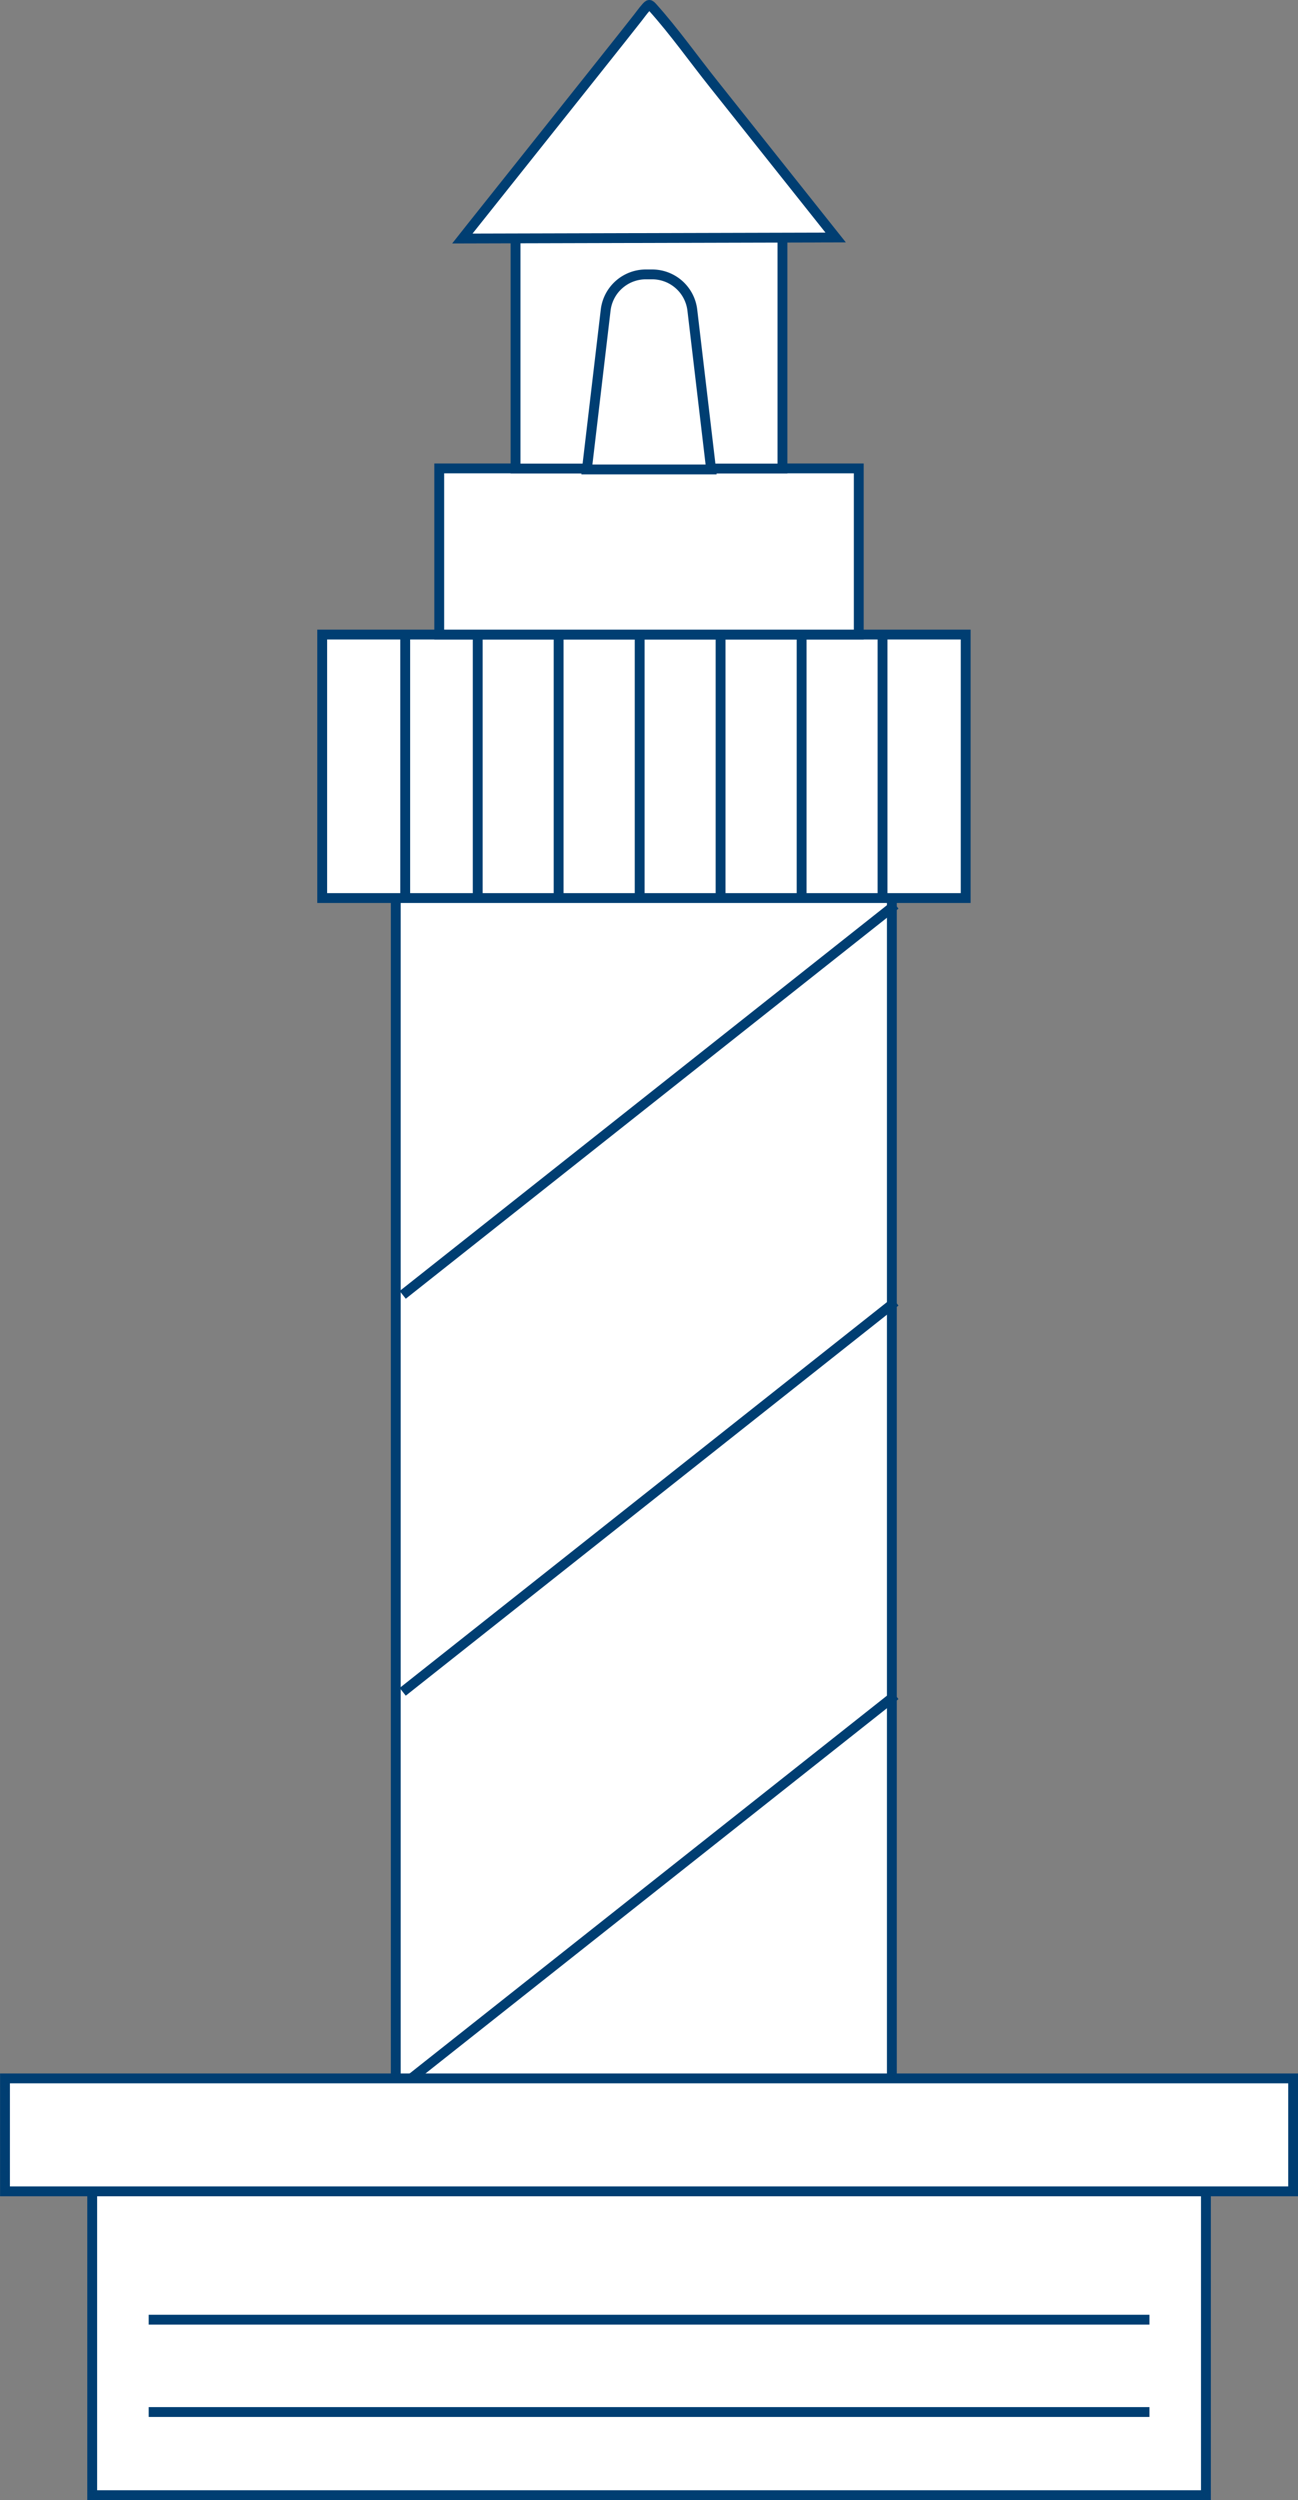 <svg xmlns="http://www.w3.org/2000/svg" viewBox="0 0 98.82 190.34"><rect x="0" y="0" width="98.82" height="190.34" fill="#808080" stroke="none"/><defs><style>.cls-1{fill:#fff;stroke:#003e72;stroke-miterlimit:10;stroke-width:0.75px;}</style></defs><g id="Layer_2" data-name="Layer 2"><g id="Layer_112" data-name="Layer 112"><rect class="cls-1" x="30.13" y="60.39" width="37.77" height="118.68"/><rect class="cls-1" x="24.53" y="48.31" width="48.99" height="20.06"/><line class="cls-1" x1="30.85" y1="48.42" x2="30.85" y2="68.41"/><line class="cls-1" x1="36.37" y1="48.42" x2="36.37" y2="68.41"/><line class="cls-1" x1="42.53" y1="48.42" x2="42.53" y2="68.41"/><line class="cls-1" x1="48.7" y1="48.42" x2="48.7" y2="68.41"/><line class="cls-1" x1="54.86" y1="48.42" x2="54.86" y2="68.41"/><line class="cls-1" x1="61.03" y1="48.42" x2="61.03" y2="68.41"/><line class="cls-1" x1="67.19" y1="48.42" x2="67.19" y2="68.41"/><line class="cls-1" x1="68.17" y1="68.88" x2="30.66" y2="98.58"/><line class="cls-1" x1="68.17" y1="99.1" x2="30.66" y2="128.8"/><line class="cls-1" x1="68.17" y1="129.06" x2="30.66" y2="158.75"/><rect class="cls-1" x="33.44" y="35.66" width="31.94" height="12.65"/><rect class="cls-1" x="39.25" y="17.89" width="20.32" height="17.78"/><path class="cls-1" d="M63.62,18.08,54.34,6.41c-1.54-1.93-3-4-4.64-5.83-.25-.28-.29-.27-.53,0s-.4.51-.6.76L47.41,2.81,45.09,5.73,35.8,17.4l-.6.76Z"/><path class="cls-1" d="M54.14,35.74H44.68l1.43-12.12a3.08,3.08,0,0,1,3.07-2.73h.46a3.08,3.08,0,0,1,3.07,2.73Z"/><rect class="cls-1" x="7.02" y="161.75" width="84.79" height="28.21"/><rect class="cls-1" x="0.38" y="158.23" width="98.07" height="8.6"/><line class="cls-1" x1="11.32" y1="176.6" x2="87.51" y2="176.6"/><line class="cls-1" x1="11.32" y1="183.63" x2="87.51" y2="183.63"/></g></g></svg>